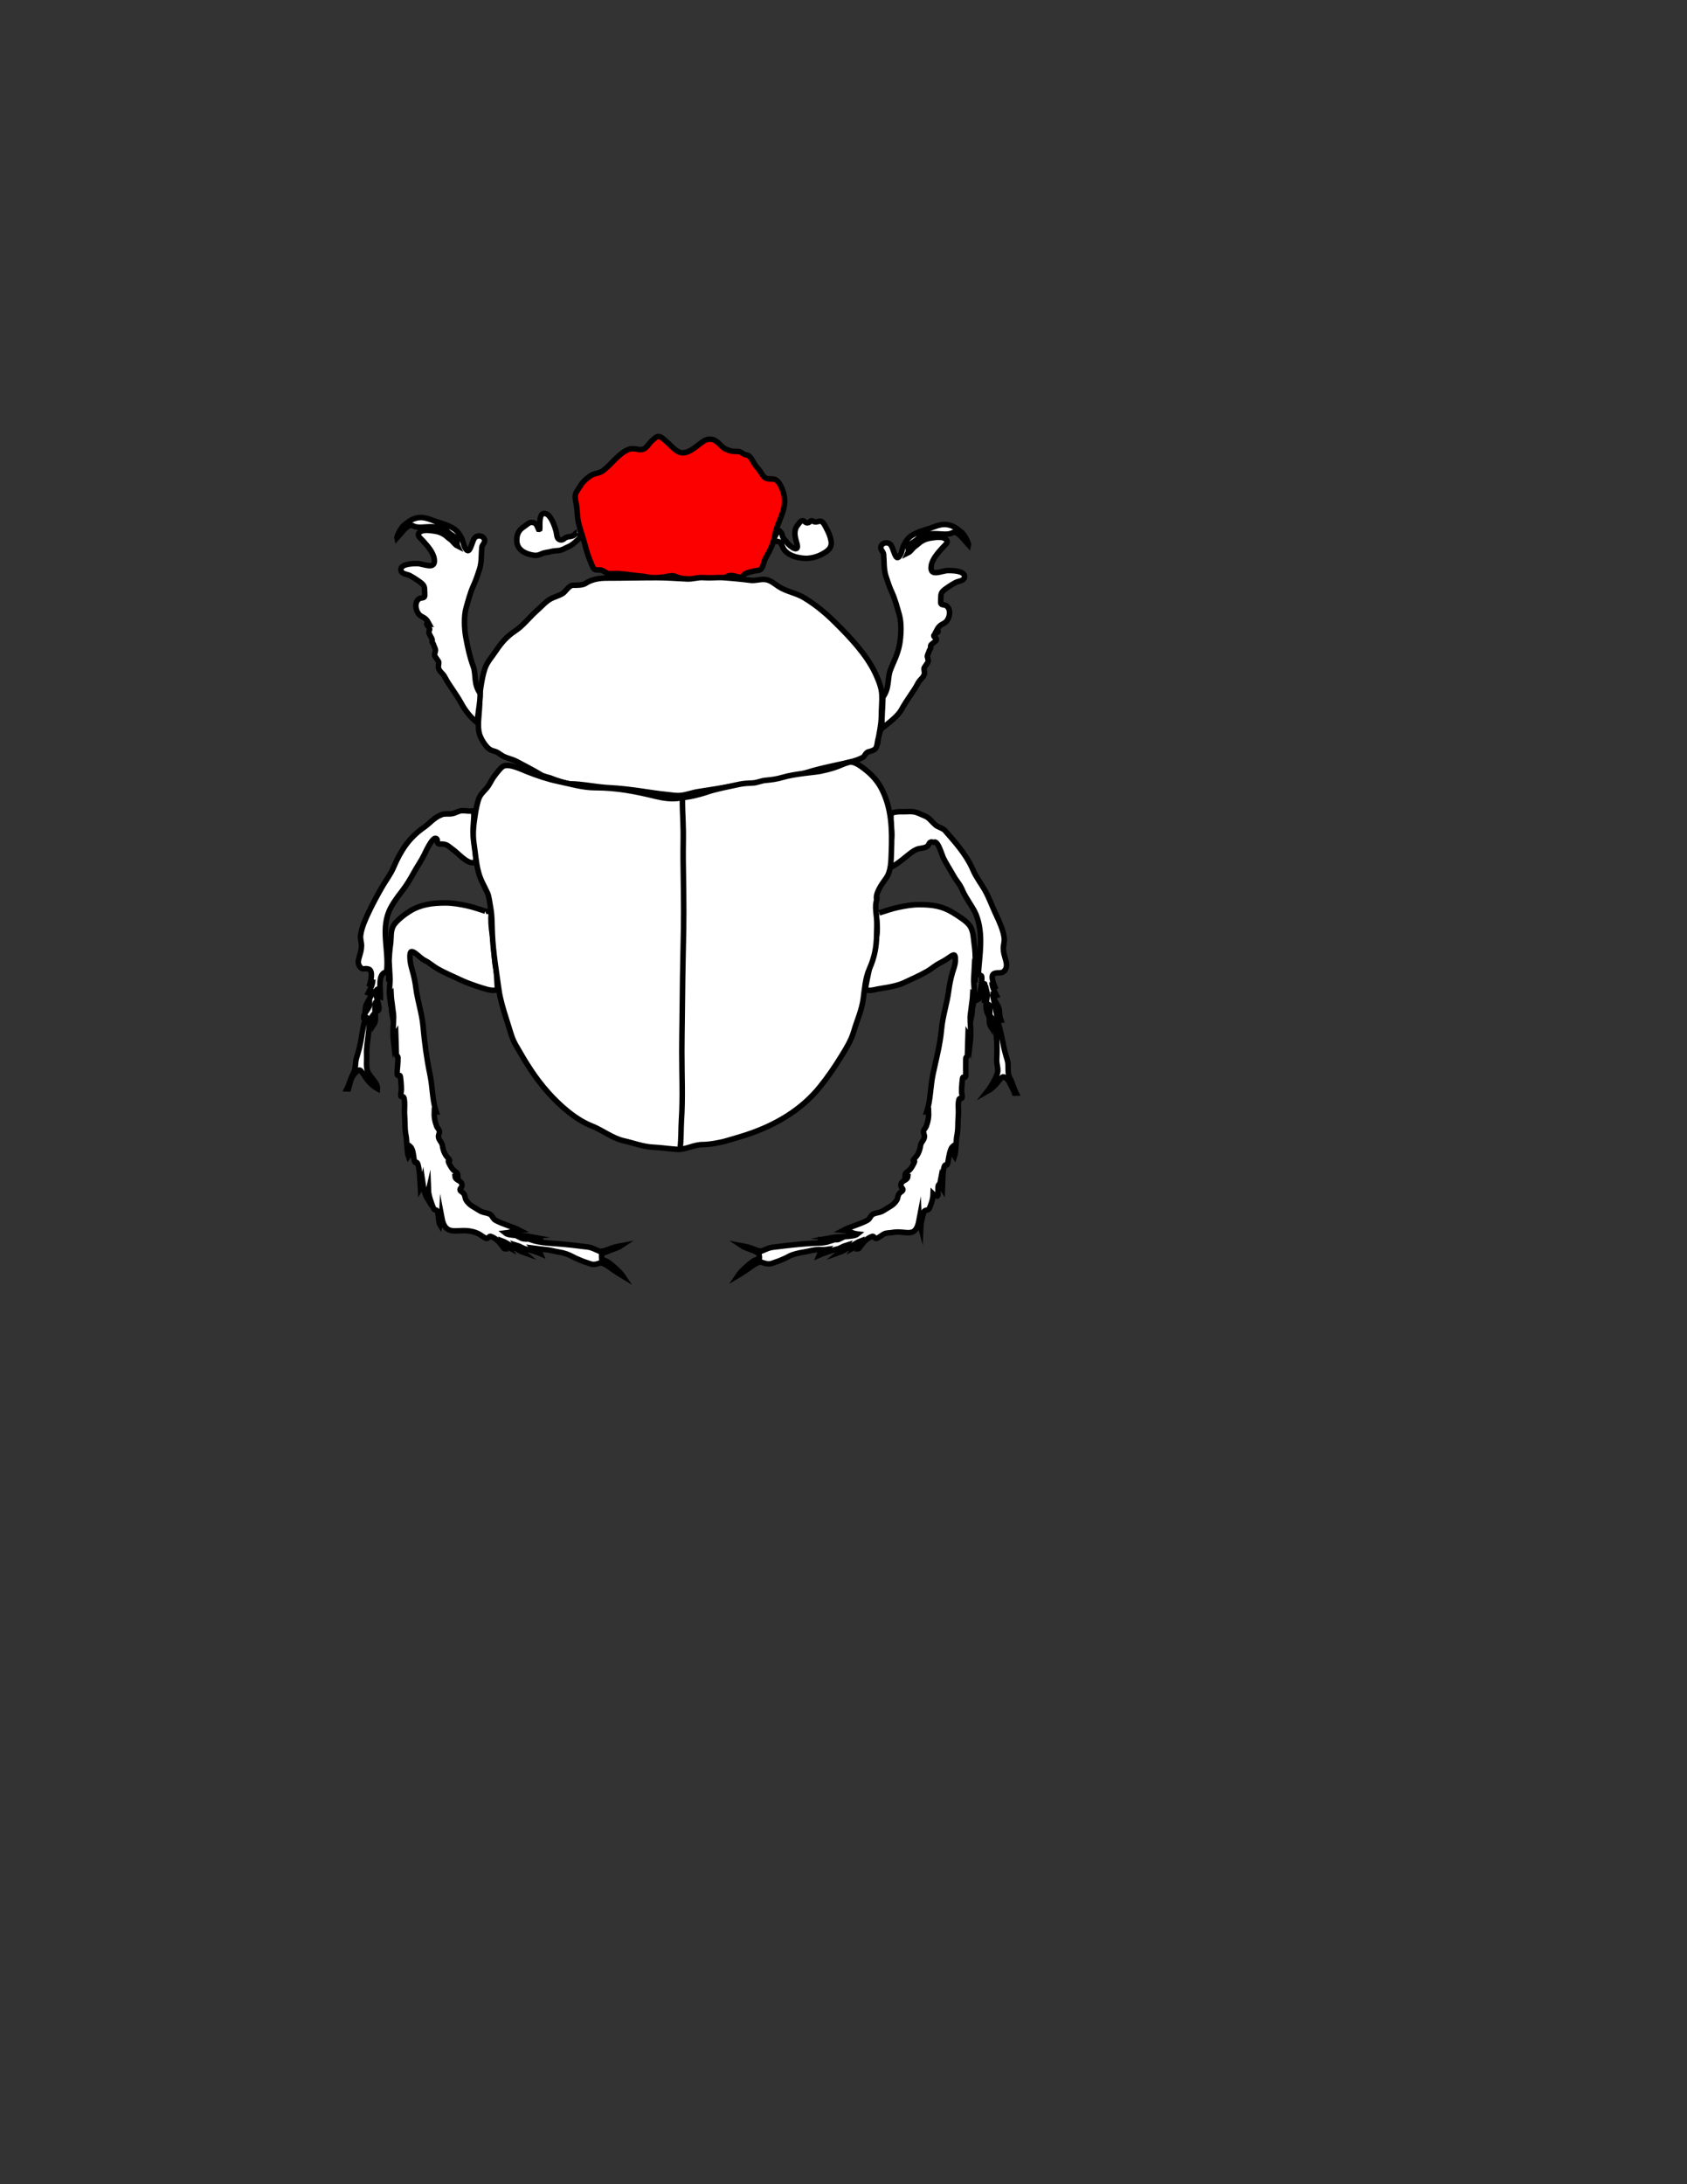 <?xml version="1.0" encoding="utf-8"?>
<!-- Generator: Adobe Illustrator 16.2.1, SVG Export Plug-In . SVG Version: 6.00 Build 0)  -->
<!DOCTYPE svg PUBLIC "-//W3C//DTD SVG 1.0//EN" "http://www.w3.org/TR/2001/REC-SVG-20010904/DTD/svg10.dtd">
<svg version="1.0" xmlns="http://www.w3.org/2000/svg" xmlns:xlink="http://www.w3.org/1999/xlink" x="0px" y="0px" width="612px"
	 height="792px" viewBox="0 0 612 792" enable-background="new 0 0 612 792" xml:space="preserve">
<rect x="0" y="0" width="612" height="792" fill="#333333" stroke="none"/>
<g id="Layer_1">
</g>
<g id="Layer_3">
</g>
<g id="Layer_2">
</g>
<g id="Layer_4">
</g>
<g id="Layer_7">
</g>
<g id="Layer_10">
</g>
<g id="Layer_8">
</g>
<g id="Layer_12">
</g>
<g id="Layer_9">
</g>
<g id="Layer_11">
</g>
<g id="Layer_5">
</g>
<g id="Layer_6">
	<path fill="#FC0000" stroke="#000000" stroke-width="2" stroke-miterlimit="10" d="M284.542,180.099
		c0.601,4.367-1.445,7.46-2.764,11.391c-0.547,1.63-0.777,3.344-1.26,4.99c-0.633,2.162-1.87,4.171-2.909,6.16
		c-0.555,1.061-0.642,2.513-1.361,3.487c-0.696,0.941-1.702,0.655-2.717,0.927c-0.964,0.258-2.48,0.571-3.279,1.048
		c-0.459,0.273-0.651,0.935-1.117,1.155c-0.467,0.22-1.379-0.11-1.786-0.19c-1.282-0.252-2.146-0.642-3.353-0.148
		c-1.069,0.437-1.949,1.23-3.138,1.385c-1.07,0.138-1.956-0.206-2.932-0.398c-2.522-0.498-5.003,0.421-7.514,0.184
		c-1.394-0.133-2.809-0.207-4.136-0.604c-1.068-0.318-1.798-0.894-2.972-0.679c-1.698,0.311-3.353,0.575-5.099,0.74
		c-1.889,0.178-3.566-0.485-5.401-0.628c-2.799-0.218-5.614-0.765-8.386-0.919c-1.111-0.062-2.234,0.068-3.346,0
		c-1.242-0.077-1.829-0.952-2.926-1.256c-0.741-0.205-1.838,0.149-2.495-0.338c-0.67-0.497-1.122-2.12-1.488-2.913
		c-0.932-2.014-1.488-4.277-2.07-6.387c-0.662-2.396-1.53-4.786-2.141-7.195c-0.556-2.188-0.471-4.35-0.81-6.617
		c-0.177-1.181-0.618-2.562-0.427-3.773c0.173-1.091,0.992-1.94,1.553-2.908c1.047-1.808,2.2-2.87,3.917-4.078
		c1.497-1.052,3.13-0.764,4.609-1.881c3.072-2.321,5.459-6.047,9.106-7.648c1.741-0.765,3.289,0.186,5.002-0.023
		c1.698-0.208,2.518-2.379,3.894-3.429c0.655-0.501,1.286-1.32,2.179-1.282c0.874,0.038,1.822,1.055,2.484,1.589
		c1.425,1.149,2.621,2.635,4.111,3.643c3.415,2.312,7.016-1.863,9.658-3.536c1.647-1.043,3.345-0.948,4.865,0.213
		c0.904,0.69,1.613,1.662,2.513,2.303c0.643,0.457,1.677,0.745,2.518,1.026c1.095,0.366,2.416-0.059,3.481,0.406
		c0.639,0.278,1.092,0.765,1.776,0.957c0.606,0.171,0.87,0.065,1.388,0.516c1.005,0.876,1.537,2.373,2.33,3.435
		c0.569,0.762,1.227,1.407,1.75,2.198c0.452,0.684,0.898,1.585,1.565,2.094c1.134,0.865,2.227,0.391,3.462,0.646
		C282.842,174.166,284.294,178.295,284.542,180.099z"/>
	<path fill="#FFFFFF" stroke="#000000" stroke-width="2" stroke-miterlimit="10" d="M282.32,191.98
		c0.343,0.499,0.941,0.893,1.233,1.385c0.268,0.451,0.203,0.938,0.416,1.363c0.32,0.642,1.004,1.279,1.41,1.861
		c1.174,1.684,4.88,4.237,3.664,0.286c-0.695-2.259-1.241-4.642,0.398-6.55c0.437-0.508,0.874-1.43,1.593-1.488
		c1.075-0.089,1.127,1.195,2.385,0.63c0.374-0.167,0.495-0.592,0.94-0.63c0.434-0.037,0.78,0.346,1.254,0.421
		c0.923,0.146,1.633-0.561,2.489-0.109c0.801,0.422,1.478,2.054,1.889,2.813c0.687,1.267,1.224,2.676,1.492,4.103
		c0.502,2.662-1.305,3.854-3.358,4.939c-1.833,0.969-4.251,1.602-6.36,1.445c-2.707-0.201-6.079-1.029-7.561-3.555
		c-0.397-0.677-0.546-1.495-1.068-2.094c-0.626-0.717-1.374-0.22-1.842-0.649c-1.094-1.002,0.74-2.824,0.921-3.648"/>
	<path fill="#FFFFFF" stroke="#000000" stroke-width="2" stroke-miterlimit="10" d="M210.082,192.714
		c0.238,0.128-0.676,0.212-1.004,0.447c-0.312,0.224-0.47,0.603-0.771,0.837c-0.896,0.698-1.974,0.458-2.949,0.892
		c-0.82,0.363-1.037,1.049-2.081,0.862c-1.388-0.247-1.212-1.802-1.494-2.944c-0.436-1.763-1.807-5.797-3.638-6.487
		c-2.905-1.097-2.194,4.215-2.332,5.57c-0.133,0.085-0.276,0.113-0.432,0.084c-0.531-1.061-0.625-2.226-2.051-2.509
		c-1.36-0.271-2.146,0.796-3.229,1.499c-1.878,1.22-2.639,2.66-2.634,4.996c0.007,3.291,2.819,4.705,5.456,5.262
		c1.499,0.316,2.304,0.181,3.6-0.427c1.034-0.485,2.142-0.48,3.274-0.779c0.947-0.25,1.896-0.293,2.934-0.394
		c1.197-0.115,2.266-0.867,3.372-1.335c1.4-0.592,2.456-1.575,3.549-2.607c1.176-1.11,0.791-1.603,0.952-3.071"/>
	<path fill="#FFFFFF" stroke="#000000" stroke-width="2" stroke-miterlimit="10" d="M318.335,269.926
		c0.442-3.609,1.421-6.974,1.413-10.782c-0.004-2.479,0.298-4.942,0.157-7.435c-0.141-2.498-1.308-5.304-2.359-7.547
		c-3.187-6.801-9.15-13.075-14.481-18.36c-3.547-3.516-6.972-6.374-11.272-9.003c-2.966-1.813-6.357-2.211-9.266-4.08
		c-1.793-1.152-3.17-2.579-5.466-2.626c-1.637-0.033-3.215,0.562-4.896,0.317c-2.794-0.405-9.302-0.958-10.286-0.982
		c-2.041-0.05-4.503,0.204-6.586,0.028c-2.166-0.183-3.878,0.588-6.056,0.479c-3.618-0.18-7.442-0.471-10.998-0.471
		c-6.069,0-12.11,0.157-18.177,0.157c-2.612,0-5.408,0.439-7.58,1.888c-1.104,0.736-3.018,0.703-4.547,0.703
		c-1.57,0-2.71,2.354-3.935,3.066c-0.979,0.57-2.21,0.968-3.289,1.413c-2.507,1.036-3.874,2.913-5.969,4.738
		c-2.678,2.334-4.918,5.426-7.851,7.345c-2.86,1.873-4.985,4.234-6.906,7.141c-1.441,2.184-3.241,4.037-4.091,6.547
		c-0.715,2.109-1.095,4.404-1.449,6.602c-0.44,2.736-0.363,5.505-0.554,8.284c-0.178,2.581-0.688,6.074,0,8.653
		c0.36,1.35,1.3,3.017,2.129,4.079c1.007,1.293,1.753,1.912,3.176,2.278c1.569,0.404,1.826,1.015,3.298,1.803
		c1.55,0.83,3.237,1.057,4.828,1.896c3.029,1.599,5.888,3.056,8.835,4.824c1.289,0.773,2.81,0.881,4.083,1.441
		c1.015,0.445,5.386,1.871,6.592,1.892c4.812,0.082,9.4,1.174,14.138,1.413c4.068,0.206,7.856,0.676,11.785,1.249
		c3.098,0.452,6.252,0.955,9.414,1.256c1.512,0.144,2.959,0.44,4.556,0.322c2.266-0.167,4.393-1.081,6.639-1.413
		c6.972-1.027,13.769-2.344,20.717-3.106c3.41-0.374,6.992-1.277,10.455-1.797c3.66-0.549,7.146-1.79,10.592-2.749
		c2.787-0.775,5.756-1.408,8.61-2.045c2.911-0.649,6.68-1.27,9.261-2.709c0.666-0.371,0.709-0.989,1.253-1.5
		c0.763-0.716,0.629-0.416,1.605-0.733c1.924-0.626,2.152-1.104,2.469-3.274c0.352-2.41,1.6-4.885,1.422-7.37"/>
	<path fill="#FFFFFF" stroke="#000000" stroke-width="2" stroke-miterlimit="10" d="M171.687,241.658
		c1.093,2.917,0,6.281,2.492,9.755c0.065,3.573-0.907,7.067-1.027,10.66c-2.592-2.042-4.523-4.688-5.689-6.822
		c-2.197-4.02-4.487-6.632-6.089-9.745c-0.758-1.473-1.996-1.878-2.358-3.5c-0.042-0.188,0.216-1.617,0.159-1.918
		c-0.065-0.357-1.44-2.036-1.499-2.453c-0.095-0.681,0.399-1.57,0.296-2.058c-0.133-0.623-0.565-1.249-0.681-1.85
		c-0.052-0.268-0.474-0.699-0.515-0.864c-0.064-0.255,0.13-0.584-0.028-1.061c-0.158-0.476-0.962-1.743-1.098-2.245
		c-0.204-0.755,0.273-1.024,0.199-1.55c-0.11-0.777-2.167-2.186-0.263-1.886c-0.463-0.869-0.861-1.529-1.673-2.061
		c-0.774-0.507-1.534-0.661-2.198-1.654c-1-1.494-1.28-3.869,0.078-5.091c1.095-0.983,2.486,0.107,2.285-1.954
		c-0.143-1.467,0.197-2.54-0.793-3.542c-0.955-0.966-3.402-2.454-4.588-3.109c-1.021-0.564-3.31-0.512-3.268-2.23
		c0.05-2.035,4.406-2.14,5.971-2.12c2.348,0.03,6.721,2.517,6.129-1.652c-0.355-2.497-2.454-4.761-4.087-6.592
		c-1.01-1.132-2.479-2.022-1.178-3.141c1.134-0.975,3.484-0.665,4.868-0.472c1.65,0.23,2.453,0.422,3.926,1.276
		c0.652,0.378,1.561,1.319,2.155,1.696c1.072,0.681,1.648,1.961,2.791,2.523c-0.479-1.054,0.221-1.933-0.628-2.904
		c-0.629-0.722-2.143-1.449-2.83-2.137c-1.774-1.775-3.651-1.913-6.199-1.946c-2.294-0.031-5.025,0.628-6.666-0.437
		c-1.766-0.545-3.496,2.083-5.646,4.44c-0.012-0.061-0.023-0.121-0.035-0.182c0.556-2.054,2.036-3.991,2.535-4.371
		c0.821-0.626,1.898-1.534,2.858-2.007c3.733-1.842,6.499-0.038,9.073,0.749c2.373,0.727,4.057,1.201,6.203,2.513
		c1.02,0.623,2.755,2.449,3.376,5.104c0.484,2.067,1.371,3.055,1.885,2.826c0.892-0.397,1.424-3.565,2.277-4.633
		c0.761-0.952,2.936-1.113,3.575,0.67c0.353,0.983-0.888,1.802-0.983,2.786c-0.258,2.641,0.003,5.396-0.864,8.008
		c-0.741,2.23-1.217,3.777-2.234,5.977c-1.067,2.31-1.943,5.637-2.635,8.079c-0.837,2.958-0.607,7.623-0.078,10.521
		C169.701,234.954,170.481,238.438,171.687,241.658z"/>
	<path fill="#FFFFFF" stroke="#000000" stroke-width="2" stroke-miterlimit="10" d="M322.968,243.071
		c-1.093,2.917-0.178,6.263-2.67,9.736c-0.065,3.573-0.476,7.714-0.354,11.308c2.591-2.042,5.828-4.524,6.995-6.658
		c2.197-4.019,4.487-6.632,6.089-9.745c0.758-1.472,1.995-1.877,2.358-3.499c0.042-0.188-0.216-1.617-0.16-1.918
		c0.066-0.357,1.441-2.037,1.5-2.453c0.095-0.681-0.4-1.57-0.296-2.058c0.133-0.623,0.564-1.25,0.681-1.85
		c0.052-0.268,0.473-0.699,0.515-0.864c0.064-0.255-0.13-0.585,0.028-1.061c0.157-0.477,1.903-1.43,2.039-1.932
		c0.204-0.754-1.017-1.044-0.942-1.57c0.11-0.776,2.749-1.491,1.007-1.865c0.463-0.869,0.861-1.529,1.672-2.06
		c0.775-0.507,1.535-0.662,2.199-1.654c1-1.494,1.28-3.869-0.079-5.091c-1.094-0.983-2.486,0.106-2.285-1.955
		c0.144-1.466-0.197-2.54,0.794-3.542c0.954-0.966,3.402-2.453,4.588-3.109c1.021-0.564,3.31-0.512,3.268-2.229
		c-0.05-2.036-4.407-2.14-5.972-2.12c-2.347,0.029-6.721,2.516-6.128-1.652c0.354-2.498,2.454-4.762,4.087-6.593
		c1.009-1.132,2.479-2.022,1.178-3.141c-1.134-0.974-3.484-0.664-4.868-0.471c-1.65,0.23-2.453,0.421-3.927,1.275
		c-0.651,0.378-1.56,1.319-2.154,1.697c-1.072,0.68-1.648,1.96-2.791,2.522c0.478-1.054-0.221-1.932,0.627-2.904
		c0.629-0.721,2.144-1.449,2.831-2.137c1.773-1.775,3.65-1.912,6.199-1.946c2.294-0.03,5.025,0.628,6.666-0.436
		c1.765-0.546,3.496,2.082,5.646,4.439c0.012-0.061,0.023-0.121,0.034-0.182c-0.555-2.053-2.036-3.99-2.534-4.371
		c-0.821-0.626-1.899-1.534-2.858-2.007c-3.734-1.842-6.499-0.038-9.073,0.75c-2.374,0.726-4.057,1.201-6.203,2.513
		c-1.02,0.623-2.755,2.449-3.377,5.104c-0.483,2.068-1.37,3.056-1.884,2.827c-0.893-0.397-1.425-3.565-2.277-4.633
		c-0.761-0.952-2.937-1.113-3.576,0.669c-0.353,0.984,0.889,1.803,0.984,2.786c0.258,2.641-0.003,5.396,0.864,8.009
		c0.74,2.229,1.217,3.776,2.233,5.976c1.068,2.31,1.944,5.637,2.635,8.079c0.837,2.958,0.608,7.623,0.079,10.522
		C325.642,237.475,324.174,239.852,322.968,243.071z"/>
	<path fill="#FFFFFF" stroke="#000000" stroke-width="2" stroke-miterlimit="10" d="M171.973,293.952
		c-1.416,0.383-2.82-0.027-4.247-0.003c-1.441,0.024-2.413,0.885-3.766,1.102c-1.329,0.215-2.508-0.131-3.762,0.351
		c-2.816,1.081-4.123,3.02-6.445,4.642c-5.429,3.793-8.411,8.426-10.99,14.49c-1.087,2.556-2.867,4.804-4.243,7.224
		c-1.627,2.862-3.243,5.811-4.672,8.825c-1.207,2.547-2.684,5.735-3.027,8.599c-0.16,1.34,0.322,2.438,0.322,3.769
		c0,1.424-0.404,2.57-0.747,3.808c-0.363,1.316-0.783,2.434,0.119,3.723c1.079,1.54,1.685,0.352,3.298,0.946
		c1.685,0.621,0.649,4.963,0.023,6.387c0.526-0.841,1.294-1.569,1.394-2.583c0.064,2.06-1.319,4.025-2.042,5.67
		c0.255-0.797,0.919-1.237,1.7-1.245c0.05,1.922-2.139,3.893-2.312,5.72c0.448-0.664,0.748-1.5,1.525-1.687
		c0.145,2.063-2.255,3.527-2.15,5.307c0.639,0.072,1.116-0.284,1.377-0.885c-1.536,2.219-1.838,6.184-2.308,8.778
		c-0.427,2.355-0.963,4.396-1.648,6.57c-0.646,2.048-0.14,3.812-1.175,5.7c-1.012,1.847-1.453,3.924-2.378,5.748
		c0.205,0.019,0.381,0.014,0.585,0c0.4-1.301,0.591-2.624,1.131-3.898c0.329-0.777,1.865-3.059,2.971-2.995
		c0.56,0.031,2.272,3.033,2.953,3.815c0.992,1.141,2.167,2.231,3.465,2.943c0.218-2.066-2.831-4.401-3.544-6.276
		c-0.65-1.711-0.259-4.112-0.353-5.972c-0.134-2.646,0.376-5.119,0.627-7.701c0.234-2.398,0.288-5.104,1.928-7.074
		c0.283,1.085,0.078,2.422,0.142,3.546c0.903-1.393,0.285-3.979,0.287-5.574c0-0.397,0.016-3.445,0.8-2.048
		c0.334,0.596-0.033,2.273,0.013,2.979c2.198-0.603-2.065-7.357,0.291-8.028c0.493,0.836,0.038,2.534,0.915,2.845
		c0.108-2.251-1.243-8.756,2.19-8.953c1.019-7.288-2.058-14.756,0.851-21.936c0.986-2.436,3.068-5.274,4.716-7.381
		c1.801-2.301,3.045-4.457,4.484-7.048c1.135-2.045,2.581-4.086,3.6-6.18c0.473-0.973,2.965-6.5,4.291-5.979
		c0.8,0.314,0.218,1.33,0.645,1.747c0.514,0.504,1.368,0.264,2.018,0.342c1.572,0.188,2.232,1.101,3.493,1.967
		c1.779,1.223,4.987,5.089,7.343,4.751c0.313-0.046,0.625,0.014,0.918-0.051c0.173-3.359-0.594-6.607-0.914-9.87
		c-0.288-2.918,0.503-6.302,0.153-8.925"/>
	<path fill="#FFFFFF" stroke="#000000" stroke-width="2" stroke-miterlimit="10" d="M323.151,294.895
		c1.989-0.625,3.074-0.586,4.502-0.562c1.441,0.025,2.521-0.178,3.873,0.039c1.33,0.215,2.639,0.984,3.892,1.466
		c1.638,0.629,2.151,1.688,3.885,3.248c0.99,0.892,2.762,1.189,3.531,2.092c2.766,3.245,7.577,8.233,10.156,14.299
		c1.086,2.556,2.867,4.804,4.243,7.224c1.627,2.862,2.614,5.81,4.043,8.825c1.208,2.546,2.685,5.735,3.027,8.599
		c0.161,1.339-0.321,2.438-0.321,3.769c0,1.424,0.404,2.569,0.746,3.808c0.364,1.316,0.784,2.748-0.118,4.036
		c-1.079,1.541-2.313,0.667-3.926,1.261c-1.686,0.621-0.021,4.335,0.604,5.759c-0.527-0.841-1.294-1.569-1.394-2.583
		c-0.064,2.06,1.319,4.025,2.041,5.67c-0.255-0.797-0.919-1.237-1.7-1.245c-0.05,1.921,2.14,3.893,2.312,5.72
		c-0.447-0.664-0.747-1.5-1.525-1.687c-0.145,2.063,1.566,3.531,2.15,5.307c-0.639,0.072-1.116-0.284-1.377-0.885
		c0.615,3.003,1.524,6.184,1.994,8.778c0.427,2.355,0.963,4.396,1.648,6.57c0.646,2.047-0.175,4.439,0.86,6.328
		c1.012,1.847,1.454,3.924,2.378,5.748c-0.205,0.02-0.381,0.014-0.584,0c-0.401-1.301-1.058-2.209-1.599-3.483
		c-0.329-0.776-1.511-2.575-2.617-2.513c-0.56,0.032-1.53,1.508-2.212,2.29c-0.991,1.141-2.166,2.231-3.464,2.943
		c1.488-1.884,2.83-4.401,3.543-6.276c0.651-1.711-0.265-3.379-0.171-5.238c0.134-2.646,0.148-5.854-0.104-8.436
		c-0.233-2.397-0.288-5.104-1.928-7.073c-0.283,1.085-0.078,2.422-0.141,3.546c-0.904-1.393-0.286-3.979-0.288-5.574
		c0-0.397-0.016-3.445-0.8-2.048c-0.334,0.596,0.034,2.273-0.013,2.979c-1.438-3.391,0.312-5.616-0.29-8.028
		c-0.493,0.836-0.038,2.533-0.915,2.845c-0.059-1.209,0.305-3.646,0.121-5.674c-0.062-0.676-0.668,4.954-2.553,5.792
		c1.513-3.424,1.718-8.424,1.379-8.678c-0.304-0.228-0.678-0.368-1.139-0.395c0.388-6.908,2.058-14.756-0.851-21.935
		c-0.986-2.436-3.683-5.846-4.834-8.567c-1.139-2.691-1.992-3.062-3.432-5.653c-1.136-2.045-2.564-4.189-3.583-6.282
		c-0.473-0.973-1.919-6.175-3.245-5.653c-0.314,0.123-0.954-0.181-1.361,0c-0.629,0.278-0.707,1.062-0.965,1.316
		c-0.515,0.503-1.631,0.805-2.28,0.882c-1.572,0.188-2.285,0.561-3.546,1.427c-1.779,1.224-5.144,4.437-7.865,5.588
		c-0.173-3.358,0.198-7.495,0.52-10.758c0.287-2.918-0.503-6.302-0.153-8.925"/>
	<path fill="#FFFFFF" stroke="#000000" stroke-width="2" stroke-miterlimit="10" d="M176.056,330.386
		c-2.315-0.706-4.369-1.491-6.831-2.002c-2.553-0.529-4.923-0.981-7.655-0.981c-4.687,0-8.972,0.553-12.956,3.023
		c-1.963,1.217-4.661,3.359-5.728,4.986c-1.32,2.013-0.878,4.605-1.214,6.917c-0.622,4.284-0.636,9.034-0.636,13.45
		c-0.096-0.648,0.274-0.935,0.443-1.667c0.136,2.358-0.436,4.984-0.129,7.233c0.048-0.124,0.393-0.394,0.596-0.635
		c0.17,2.318-0.107,5.283,0.307,7.337c0.071-0.202,0.363-0.588,0.432-0.875c0.269,2.011-0.081,4.487-0.078,6.524
		c0.001,0.987,0,2.506,0.13,3.632c0.184-0.942,0.341-1.598,0.852-2.383c0.078,1.963,0.098,5.551,0.196,7.538
		c0.027,0.542,0.561,0.246,0.589,1.1c0.06,1.773-0.314,4.211-0.314,5.339c0,1.874,0.837,0.659,1.1,1.178
		c0.183,0.359,0.446,3.587,0.432,5.052c-0.007,0.7-0.331,1.619-0.16,2.294c0.118,0.462,0.85-0.052,1.063,0.507
		c0.471,1.229,0.209,4.225,0.235,5.535c0.023,1.134,0.196,2.977,0.196,4.712c0,1.335,0.169,2.669,0.401,3.839
		c0.28,1.413,0.267,5.779,0.816,7.271c0.589-0.824,0.393-3.04,0.741-3.517c1.005,0.909,1.103,3.369,1.339,4.616
		c0.401,2.111,0.751,0.441,1.218,1.374c0.745,1.491,0.972,6.617,1.099,9.226c0.642-0.997,0.675-1.573,0.824-2.277
		c0.339,2.283,0.604,4.187,1.775,6.07c0.049-1.048,0.042-2.157,0.275-3.159c0.067,1.865,1.142,4.78,1.837,6.473
		c0.434,1.058,1.146,0.169,1.491,1.256c0.356,1.123,0.321,4.018,0.885,4.887c0.293-1.117,0.564-1.908,0.607-2.806
		c1.335,7.146,5.379,4.044,10.482,4.986c1.158,0.214,2.051,0.492,3.109,1.061c0.584,0.313,2.064,1.484,2.623,1.569
		c0.685,0.105,0.855-0.797,1.413-0.785c3.18,0.903,4.728,4.555,5.222,4.555c-0.265-0.824-0.488-0.878-0.746-1.924
		c0.707,0.432,0.914,0.786,2.198,1.452c-0.589-0.926-1.967-1.691-2.198-2.355c1.312,0.483,5.786,3.506,7.538,4.122
		c-1.335-1.138-1.767-1.648-2.396-2.552c1.768,0.55,2.001,1.067,3.477,1.375c0.961,0.201,3.826,0.98,5.2,1.609
		c-0.208-0.571-2.091-1.218-2.748-1.963c1.728,0.235,3.415,0.367,5.111,0.585c1.455,0.188,2.895,0.608,4.312,0.828
		c1.799,0.278,3.563,0.904,4.971,1.691c1.234,0.69,2.344,1.047,3.124,1.41c1.014,0.471,2.008,0.687,3.212,1.139
		c1.27,0.476,2.474,0.117,3.769-0.393c1.147,0.261,2.399,1.013,3.377,1.767c0.518,0.398,3.077,2.14,4.75,3.141
		c-0.955-1.449-3.898-4.082-5.339-5.064c-0.647-0.441-1.081-0.599-2.396-1.061c-0.078-0.628,0-1.491-0.039-2.159
		c0.708-0.235,1.761-0.503,2.435-0.824c0.967-0.461,3.445-1.159,4.593-1.924c-1.688,0.314-2.856,0.567-4.437,1.217
		c-1.173,0.482-1.954,0.72-3.298,0.785c-1.806-0.745-2.799-1.366-4.279-1.57c-1.338-0.184-4.416-0.541-5.771-0.694
		c-2.199-0.248-4.358-0.444-7.27-0.636c-1.769-0.116-4.748-0.357-7.041-1.093c0.749-0.048,2.146-0.402,3.828-0.482
		c-0.72,0.098-4.26-0.031-5.262,0.008c-1.421,0.056-2.201-0.009-3.357-0.609c1.056,0.072,2.455-0.184,3.829-0.301
		c-2.944-0.55-7.46-0.079-8.924-1.276c2.241-0.261,2.563-0.727,5.192-0.979c-2.864-1.476-5.718-2.025-8.675-3.595
		c-1.176-0.624-1.1-1.872-2.367-2.367c-1.36-0.531-2.338-0.392-3.667-1.276c-2.075-1.384-3.48-1.703-4.802-3.895
		c-0.215-0.356-0.217-1.314-0.681-2.042c-0.394-0.615-1.266-1.016-1.355-1.253c-0.37-0.975,0.967-0.878,0.6-2.352
		c-0.374-1.499-2.366-1.18-2.474-2.854c0.398-0.084,0.556-0.378,1.06-0.318c0.008-0.953-1.331-1.469-1.904-2.171
		c-0.523-0.642-1.205-1.803-1.491-2.555c-0.462-1.213,0.875,0.085,0.187-1.088c-0.251-0.428-1.583-1.177-2.271-4.057
		c-0.123-0.516-0.111-0.91-0.307-1.422c-0.426-1.112-1.073-1.349-1.269-2.591c-0.11-0.699,0.429-1.386,0.326-2.111
		c-0.08-0.572-0.78-1.188-0.979-1.724c-0.705-1.895-0.986-3.547-0.881-5.634c0.181,0.033,0.382,0.027,0.584,0.078
		c-1.306-4.18-1.22-8.876-2.139-13.254c-1.219-5.807-1.99-11.706-2.513-17.589c-0.41-4.616-2.018-9.221-2.591-13.819
		c-0.268-2.146-0.741-4.351-1.34-6.446c-0.405-1.423-0.796-2.938-0.819-4.465c-0.03-1.906,0.071-2.975,1.884-1.691
		c1.396,0.988,2.042,1.897,3.612,2.709c1.658,0.856,3.012,2.105,4.476,2.944c2.794,1.6,5.331,2.586,8.205,3.966
		c3.313,1.589,8.284,3.141,9.819,3.533c1.831,0.469,3.228,0.395,3.765,0c-0.196-1.885-0.253-5.716-0.597-7.52
		c-0.754-3.967-0.589-8.176-1.276-12.271c-0.457-2.729-0.645-5.308-0.386-8.17C178.056,330.635,176.328,330.304,176.056,330.386"/>
	<path fill="#FFFFFF" stroke="#000000" stroke-width="2" stroke-miterlimit="10" d="M319.003,331.015
		c2.316-0.707,4.369-1.492,6.831-2.003c2.553-0.529,4.923-0.981,7.655-0.981c4.687,0,8.305,0.475,12.289,2.944
		c1.963,1.218,5.014,3.125,6.081,4.752c1.319,2.013,1.271,4.598,1.607,6.908c0.622,4.284,0.242,9.043,0.242,13.458
		c0.095-0.647-0.275-0.934-0.444-1.666c-0.135,2.358,0.437,4.983,0.129,7.233c-0.048-0.124-0.392-0.394-0.596-0.636
		c-0.17,2.318,0.107,5.284-0.306,7.337c-0.072-0.202-0.364-0.588-0.433-0.874c-0.268,2.011,0.081,4.487,0.079,6.524
		c-0.002,0.987,0,2.505-0.131,3.631c-0.183-0.942-0.341-1.597-0.852-2.382c-0.078,1.963-0.097,5.551-0.196,7.538
		c-0.026,0.542-0.56,0.245-0.589,1.099c-0.06,1.773,0,4.525,0,5.653c0,1.875-0.836,0.66-1.099,1.178
		c-0.183,0.359-0.446,3.587-0.433,5.052c0.007,0.7,0.332,1.619,0.16,2.294c-0.117,0.462-0.849-0.052-1.062,0.507
		c-0.471,1.229-0.209,3.597-0.235,4.907c-0.023,1.134-0.196,2.977-0.196,4.712c0,1.335-0.169,2.669-0.401,3.839
		c-0.281,1.413-0.267,5.779-0.816,7.271c-0.589-0.824-0.393-3.04-0.741-3.517c-1.005,0.909-1.417,4.312-1.653,5.558
		c-0.401,2.112-0.751,0.442-1.217,1.375c-0.746,1.491-0.658,5.675-0.785,8.283c-0.642-0.997-0.675-1.573-0.825-2.277
		c-0.196,1.021-0.491,0.548-0.667,1.139c-0.294,0.987,0.103,3.508-0.274,3.809c-0.525-0.065-1.179-0.274-1.61-0.707
		c-0.067,1.866-0.641,3.451-1.335,5.144c-0.434,1.058-1.696,0.326-2.041,1.413c-0.355,1.122-1.021,3.533-1.1,5.34
		c-0.293-1.117-0.546-1.615-0.589-2.513c-1.335,7.146-4.672,3.611-9.775,4.554c-1.158,0.214-2.012,0.021-3.071,0.59
		c-0.584,0.313-2.063,1.484-2.622,1.569c-0.685,0.105-0.856-0.797-1.413-0.785c-3.18,0.903-4.728,4.555-5.222,4.555
		c0.265-0.824,0.488-0.878,0.746-1.924c-0.707,0.432-0.914,0.786-2.198,1.452c0.589-0.926,1.967-1.691,2.198-2.355
		c-1.312,0.483-5.786,3.506-7.538,4.122c1.335-1.138,1.767-1.648,2.395-2.552c-1.767,0.55-2.001,1.067-3.476,1.375
		c-0.961,0.201-5.004,1.53-6.378,2.158c0.208-0.57,2.051-1.295,2.709-2.041c-1.728,0.235-2.198-0.104-3.896,0.114
		c-1.455,0.188-2.894,0.608-4.311,0.828c-1.799,0.278-4.05,0.783-5.457,1.57c-1.235,0.69-1.89,0.894-2.67,1.256
		c-1.013,0.472-2.211,0.806-3.415,1.257c-1.27,0.477-2.866-0.039-4.162-0.55c-1.147,0.261-2.398,1.014-3.376,1.767
		c-0.518,0.399-3.077,2.141-4.751,3.141c0.956-1.448,3.899-4.082,5.34-5.064c0.646-0.44,1.081-0.598,2.395-1.06
		c0.079-0.628-0.196-1.218-0.156-1.885c-0.709-0.235-0.937-0.464-1.61-0.785c-0.967-0.461-3.446-1.159-4.593-1.924
		c1.688,0.314,2.856,0.567,4.436,1.217c1.173,0.482,1.405,0.603,2.749,0.668c1.806-0.746,2.562-1.171,4.043-1.374
		c1.339-0.184,5.202-0.62,6.557-0.773c2.199-0.248,4.358-0.444,7.27-0.636c1.769-0.116,4.414,0.023,6.707-0.711
		c-0.749-0.048-2.479-0.627-4.161-0.707c0.72,0.098,4.377,0,5.379,0.039c1.421,0.056,1.735,0.224,2.892-0.376
		c-0.379-0.252-2.225-0.174-3.599-0.291c2.944-0.55,8.233-0.137,9.697-1.335c-2.241-0.26-2.552-1.1-5.181-1.352
		c2.864-1.476,5.718-2.025,8.675-3.595c1.176-0.624,1.1-1.872,2.367-2.367c1.36-0.531,2.338-0.392,3.667-1.276
		c2.075-1.384,3.48-1.703,4.802-3.895c0.215-0.356,0.217-1.314,0.681-2.042c0.394-0.615,1.266-1.016,1.355-1.253
		c0.37-0.975-0.967-0.878-0.6-2.352c0.374-1.499,2.366-1.18,2.474-2.854c-0.398-0.084-0.556-0.378-1.06-0.318
		c-0.009-0.953,1.33-1.469,1.904-2.171c0.523-0.642,1.205-1.803,1.491-2.555c0.462-1.213-0.876,0.085-0.187-1.088
		c0.25-0.428,1.583-1.177,2.271-4.057c0.123-0.516,0.111-0.91,0.307-1.422c0.426-1.112,1.073-1.349,1.269-2.591
		c0.11-0.699-0.429-1.386-0.326-2.111c0.08-0.572,0.78-1.188,0.979-1.724c0.705-1.895,0.986-3.547,0.881-5.634
		c-0.182,0.033-0.382,0.027-0.584,0.078c1.306-4.18,1.22-8.876,2.139-13.254c1.219-5.807,2.618-10.765,3.141-16.646
		c0.41-4.616,2.018-9.221,2.591-13.819c0.269-2.146,0.741-4.351,1.34-6.447c0.406-1.422,1.032-2.785,1.056-4.311
		c0.029-1.906,0.006-2.814-1.807-1.531c-1.395,0.988-2.355,1.584-3.926,2.396c-1.658,0.856-3.011,2.105-4.476,2.944
		c-2.794,1.6-5.449,2.704-8.323,4.083c-3.312,1.59-8.794,2.081-10.329,2.474c-1.832,0.469-3.228,0.395-3.765,0
		c0.196-1.885,1.062-5.526,1.404-7.33c0.755-3.967,1.974-7.632,2.66-11.727c0.457-2.729,0.144-5.138-0.115-8
		c0.178-0.177,0.215-1.411,0.486-1.329"/>
	<path fill="#FFFFFF" stroke="#000000" stroke-width="2" stroke-miterlimit="10" d="M318.178,326.774
		c-1.067-2.517,1.812-6.279,3.264-8.324c1.852-2.61,1.798-6.344,1.918-9.417c0.347-8.799-0.016-15.981-3.416-22.775
		c-1.527-3.051-3.732-5.444-6.477-7.538c-1.633-1.246-3.886-2.812-5.521-2.297c-1.426,0.447-1.193,0.302-2.646,0.931
		c-1.812,0.786-3.731,1.48-7.695,2.309c-1.842,0.385-9.221,0.881-13.63,2.198c-2.154,0.644-4.03,0.89-6.251,1.088
		c-1.62,0.145-2.949,0.867-4.582,0.957c-1.701,0.095-3.325,0.127-5.011,0.502c-3.964,0.883-8.172,1.595-11.989,2.91
		c-1.509,0.521-2.985,0.87-4.566,1.261c-1.325,0.328-3.892,0.622-5.009,0.82c-2.823,0.501-5.962,0.024-8.763-0.662
		c-7.116-1.746-14.096-3.107-21.676-3.107c-4.8,0-9.086-1.369-13.694-2.32c-3.8-0.784-7.596-2.098-11.146-3.489
		c-1.982-0.778-6.457-2.998-8.637-2.019c-0.994,0.447-2.774,2.881-3.428,3.758c-1.024,1.376-1.59,2.944-2.697,4.228
		c-1.286,1.49-2.387,2.336-2.979,4.249c-0.507,1.635-0.847,3.355-1.111,5.037c-0.575,3.637-1.064,7.15-0.498,10.826
		c0.523,3.402,0.735,6.862,1.604,10.197c0.815,3.124,1.966,4.754,3.299,7.694c0.612,1.353,0.807,3.64,1.095,5.084
		c0.631,3.165,0.512,6.572,0.667,9.784c0.336,6.979,1.485,13.747,2.439,20.604c0.404,2.906,1.638,7.088,2.551,9.913
		c1.629,5.038,2.041,7.179,3.452,9.647c3.735,6.535,6.936,11.884,11.99,17.521c4.041,4.506,9.825,9.655,15.652,11.936
		c3.884,1.521,7.562,4.497,11.586,5.374c3.403,0.742,6.966,2.152,10.558,2.32c2.963,0.139,5.896,0.603,8.76,0.785
		c3.139,0.2,6.002-1.727,9.298-1.727c2.437,0,6.449-0.703,8.795-1.414c3.147-0.951,4.628-1.307,7.739-2.355
		c9.94-3.352,19.291-8.776,26.03-17.158c2.918-3.629,5.31-7.121,7.732-11.065c1.744-2.839,3.548-5.677,4.512-8.96
		c1.173-3.996,2.897-7.688,3.463-11.812c0.478-3.481,0.742-7.599,2.182-10.824c1.897-4.249,2.629-7.954,2.679-12.609
		c0.021-2.021,0.179-3.939-0.009-5.945c-0.147-1.583-0.437-3.252-0.306-4.856c0.08-0.979,0.453-1.881,0.471-2.826"/>
	<path fill="none" stroke="#000000" stroke-width="2" stroke-miterlimit="10" d="M247.575,289.241
		c-0.076,2.335,0.097,6.415,0.205,8.79c0.225,4.906-0.004,8.959,0.05,13.819c0.096,8.599,0.298,16.504,0.158,24.91
		c-0.142,8.518-0.352,15.426-0.413,23.955c-0.045,6.349-0.21,14.243-0.223,20.561c-0.017,8.348,0.406,16.719-0.148,25.035
		c-0.191,2.869-0.054,7.365-0.537,10.352"/>
</g>
</svg>
